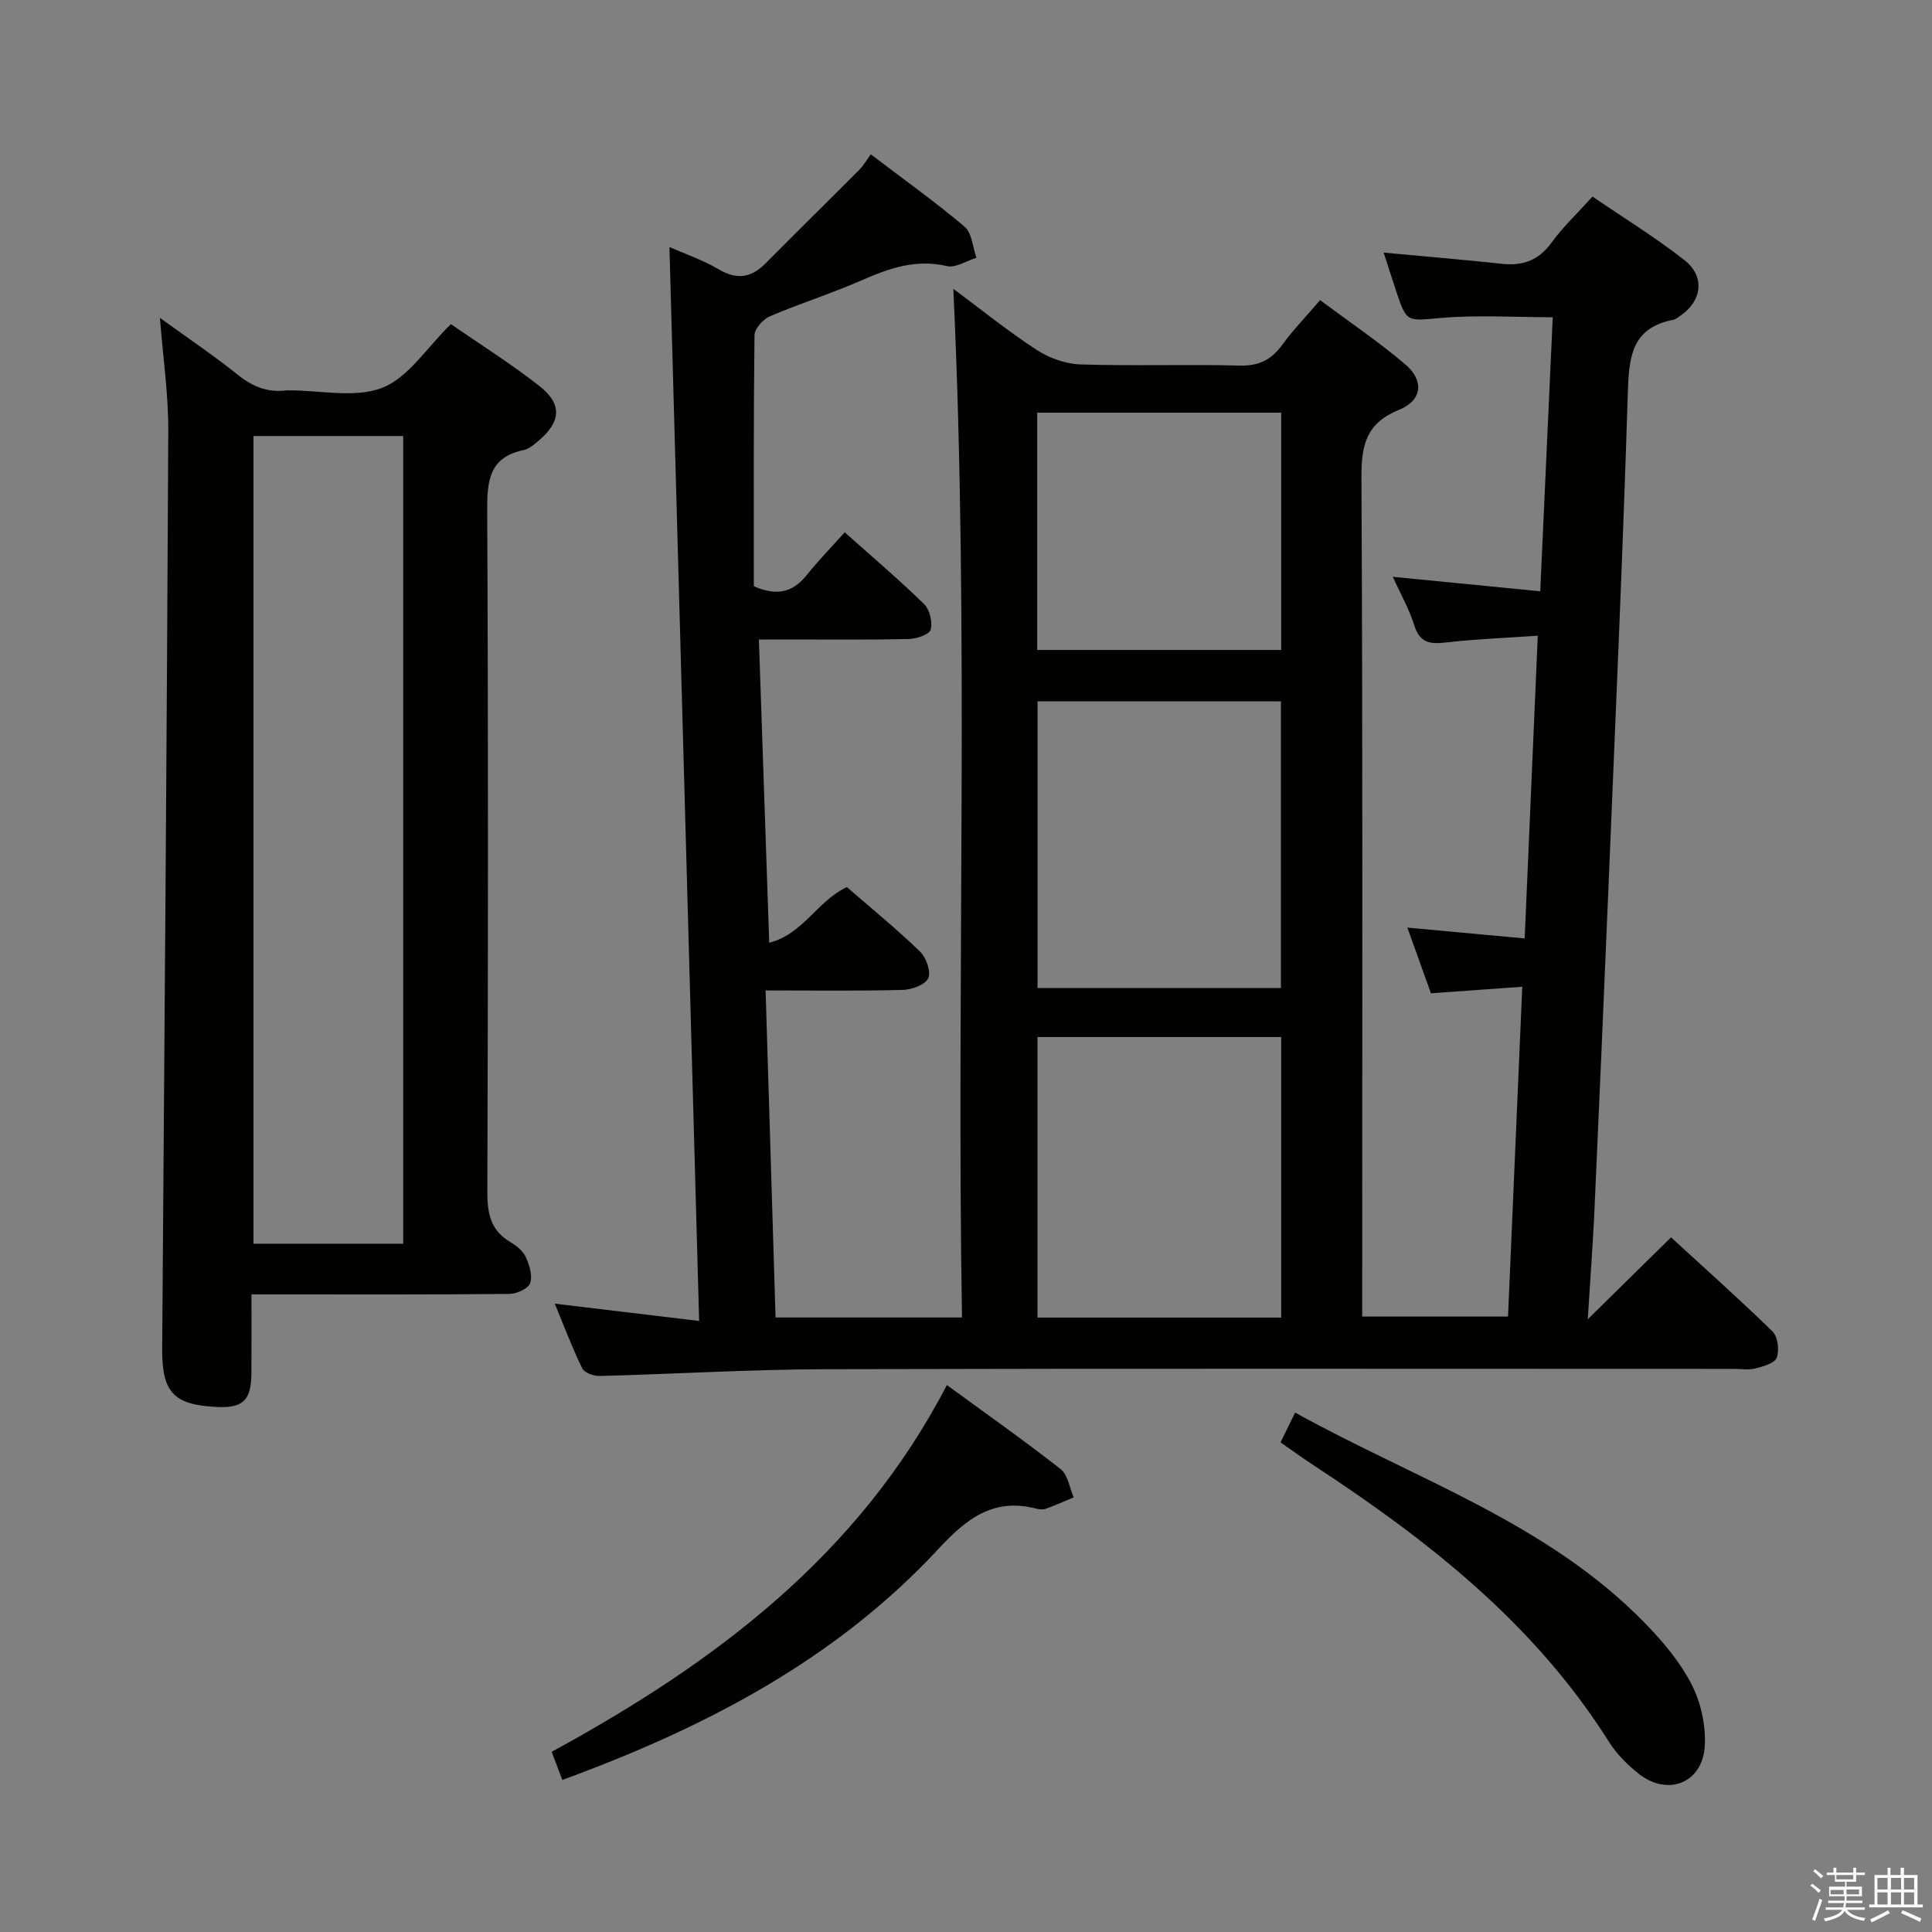 <svg enable-background="new 0 0 400 400" viewBox="0 0 400 400" xmlns="http://www.w3.org/2000/svg"><rect x="0" y="0" width="400" height="400" fill="#808080" stroke="none"/><path d="m374.8 390.4.4-.4c.7.5 1.3 1 1.8 1.4l-.5.5c-.5-.6-1.1-1.1-1.7-1.5zm1 7.3-.6-.3c.5-1.4 1.1-2.8 1.5-4.3.2.1.4.2.6.3-.5 1.3-1 2.8-1.5 4.3zm-.4-10.3.4-.4c.4.3 1 .8 1.7 1.4l-.5.5c-.4-.5-1-1-1.6-1.5zm2.5.3h1.7v-1h.6v1h3.5v-1h.6v1h1.8v.5h-1.8v1.4h-2v1h3.2v2h-3.2v.9h3.3v.5h-3.4c0 .3-.1.6-.1.9h4v.5h-3.7c.7.9 1.9 1.5 3.8 1.7-.1.2-.2.4-.3.6-2.1-.4-3.5-1.1-4-2.1-.4 1-1.8 1.7-4 2.2-.1-.2-.2-.4-.3-.6 2.1-.4 3.4-1 3.8-1.8h-3.4v-.5h3.6c.1-.3.1-.6.2-.9h-3.3v-.5h3.4c0-.3 0-.6 0-.9h-3.2v-2h3.3v-1h-2.1v-1.4h-1.7v-.5zm1.1 3.5v1h2.7c0-.3 0-.4 0-.4 0-.2 0-.2 0-.2 0-.1 0-.2 0-.3h-2.7zm1.2-3v.9h3.5v-.9zm4.7 3h-2.6v.6.4h2.6z" fill="#fbfafc"/><path d="m393.6 386.7h.6v1.5h2.8v6.1h1.1v.6h-11.1v-.6h1.1v-6.1h2.7v-1.5h.6v1.5h2.1v-1.5zm-2.7 8.8.4.6c-1.2.6-2.5 1.3-3.8 1.9-.1-.2-.2-.4-.3-.6 1.2-.6 2.5-1.2 3.7-1.9zm-2.2-6.7v2.4h2.1v-2.4zm0 3v2.5h2.1v-2.5zm2.8-3v2.4h2.1v-2.4zm0 3v2.5h2.1v-2.5zm6 6.1c-1.4-.7-2.7-1.3-3.9-1.8l.3-.6c1.5.6 2.7 1.2 3.9 1.7zm-1.2-9.1h-2.1v2.4h2.1zm-2.1 3v2.5h2.1v-2.5z" fill="#fbfafc"/><g fill="#010100"><path d="m328.73 273.14c6.28-6.18 11.47-11.29 17.24-16.96 7.01 6.44 14.17 12.8 21.01 19.49 1.1 1.08 1.44 3.86.88 5.41-.41 1.15-2.78 1.82-4.4 2.24-1.41.37-2.98.09-4.48.09-62.66 0-125.33-.1-187.99.07-15.62.04-31.24 1-46.86 1.4-1.22.03-3.15-.67-3.59-1.58-2.14-4.42-3.88-9.03-5.68-13.39 9.9 1.19 19.5 2.33 29.89 3.58-2.07-74.7-4.1-148.29-6.15-222.35 3.23 1.43 6.94 2.7 10.26 4.65 3.77 2.21 6.7 1.7 9.66-1.28 6.43-6.5 12.96-12.9 19.41-19.38.81-.81 1.38-1.85 2.35-3.18 6.89 5.24 13.37 9.85 19.42 14.98 1.54 1.3 1.68 4.25 2.46 6.44-2.06.63-4.32 2.15-6.13 1.72-6.42-1.5-11.95.45-17.65 2.95-6.23 2.74-12.76 4.78-19.01 7.46-1.4.6-3.14 2.56-3.16 3.91-.21 17.46-.14 34.92-.14 51.97 5.49 2.37 8.49.77 11.15-2.55 2.27-2.84 4.83-5.45 7.67-8.62 5.67 5.06 11.22 9.77 16.42 14.84 1.18 1.15 1.8 3.76 1.37 5.33-.28 1.01-2.95 1.89-4.57 1.92-8.33.19-16.66.1-25 .1-1.79 0-3.58 0-5.99 0 .72 21.12 1.42 41.65 2.14 62.78 7.05-1.79 9.9-8.62 16.07-11.52 4.98 4.32 10.25 8.62 15.13 13.33 1.29 1.24 2.33 4.16 1.73 5.53-.6 1.36-3.41 2.38-5.27 2.43-9.28.24-18.57.11-28.41.11.7 22.87 1.38 45.22 2.06 67.71h38.6c-1.18-70.92 1.55-141.65-1.79-212.97 5.83 4.33 11.35 8.8 17.27 12.65 2.59 1.69 5.97 2.9 9.03 3 10.99.35 22-.05 32.99.24 3.97.1 6.55-1.19 8.8-4.29 2.22-3.06 4.88-5.8 7.84-9.26 6.03 4.49 12.07 8.57 17.6 13.26 4 3.39 3.55 7.51-1.22 9.43-6.71 2.71-7.85 7.14-7.82 13.86.29 55.83.16 111.66.16 167.49v6.4h30.19c.96-22.31 1.94-44.81 2.95-68.28-6.49.46-12.5.9-18.91 1.35-1.52-4.22-3.11-8.67-4.88-13.6 8.32.77 16.02 1.48 24.29 2.24.91-21.04 1.79-41.4 2.71-62.67-6.54.45-12.63.67-18.66 1.36-3.3.38-5.68.41-6.89-3.47-1.08-3.45-2.92-6.66-4.47-10.09 10.15 1 19.99 1.96 30.53 3 .89-19.48 1.74-38.14 2.59-56.74-7.87 0-15.5-.5-23.03.14-7.22.61-7.18 1.13-9.46-5.76-.83-2.49-1.62-5-2.52-7.76 8.42.79 16.47 1.45 24.49 2.32 4.34.47 7.62-.72 10.28-4.4 2.32-3.21 5.27-5.98 8.47-9.52 6.35 4.34 12.97 8.4 19.04 13.16 4.38 3.44 3.62 8.59-1.03 11.63-.42.27-.84.65-1.3.73-8.68 1.65-9.17 7.81-9.4 15.16-1.05 33.92-2.58 67.82-3.98 101.73-.96 23.1-1.97 46.21-3.01 69.31-.34 6.47-.82 12.92-1.3 20.72zm-63.53-68.58c0-19.94 0-39.61 0-59.36-16.99 0-33.58 0-50.39 0v59.36zm-50.4 10.15v58.08h50.46c0-19.4 0-38.59 0-58.08-16.88 0-33.44 0-50.46 0zm50.46-129.27c-17.02 0-33.71 0-50.52 0v49.12h50.52c0-16.6 0-32.84 0-49.12z"/><path d="m33.11 65.81c5.76 4.17 11.14 7.79 16.17 11.82 3.07 2.46 6.21 3.7 10.07 3.19.16-.02.33 0 .5 0 6.5-.02 13.66 1.66 19.31-.54 5.36-2.09 9.14-8.24 14.19-13.17 5.84 4.04 12.3 8.09 18.27 12.76 4.88 3.81 4.55 7.51-.25 11.5-.89.74-1.88 1.59-2.95 1.81-7.13 1.48-7.58 6.33-7.55 12.52.23 47 .18 94 .03 140.99-.02 4.54.66 8.09 4.82 10.5 1.26.73 2.59 1.85 3.16 3.12.74 1.65 1.42 3.85.87 5.37-.41 1.14-2.78 2.2-4.29 2.21-15.83.16-31.66.1-47.5.1-1.79 0-3.58 0-5.9 0 0 5.76.02 11.04-.01 16.33-.03 5.6-1.73 7.24-7.13 6.98-9.04-.44-11.41-3.02-11.34-12.16.46-63.31.97-126.61 1.26-189.92.04-7.57-1.09-15.15-1.73-23.41zm19.37 24.47v167.22h31c0-55.96 0-111.49 0-167.22-10.44 0-20.55 0-31 0z"/><path d="m196.04 286.76c8.16 5.96 16.01 11.49 23.55 17.4 1.51 1.18 1.83 3.86 2.71 5.85-1.89.79-3.77 1.64-5.7 2.34-.59.22-1.36.18-1.98.02-8.84-2.32-14.39 1.92-20.25 8.24-21.28 22.95-48.25 37.04-77.95 47.91-.78-2.06-1.48-3.93-2.2-5.83 33.76-18.39 63.52-40.65 81.82-75.93z"/><path d="m265.12 298.64c1.05-2.16 1.9-3.9 3.02-6.18 24.97 13.83 52.27 22.83 72.5 43.66 3.68 3.78 7.22 8 9.6 12.64 1.93 3.77 2.97 8.55 2.71 12.77-.47 7.68-7.71 10.47-13.73 5.66-2.31-1.84-4.53-4.06-6.09-6.54-15.36-24.41-37.36-41.68-61.03-57.19-2.22-1.46-4.37-3.01-6.98-4.82z"/></g></svg>